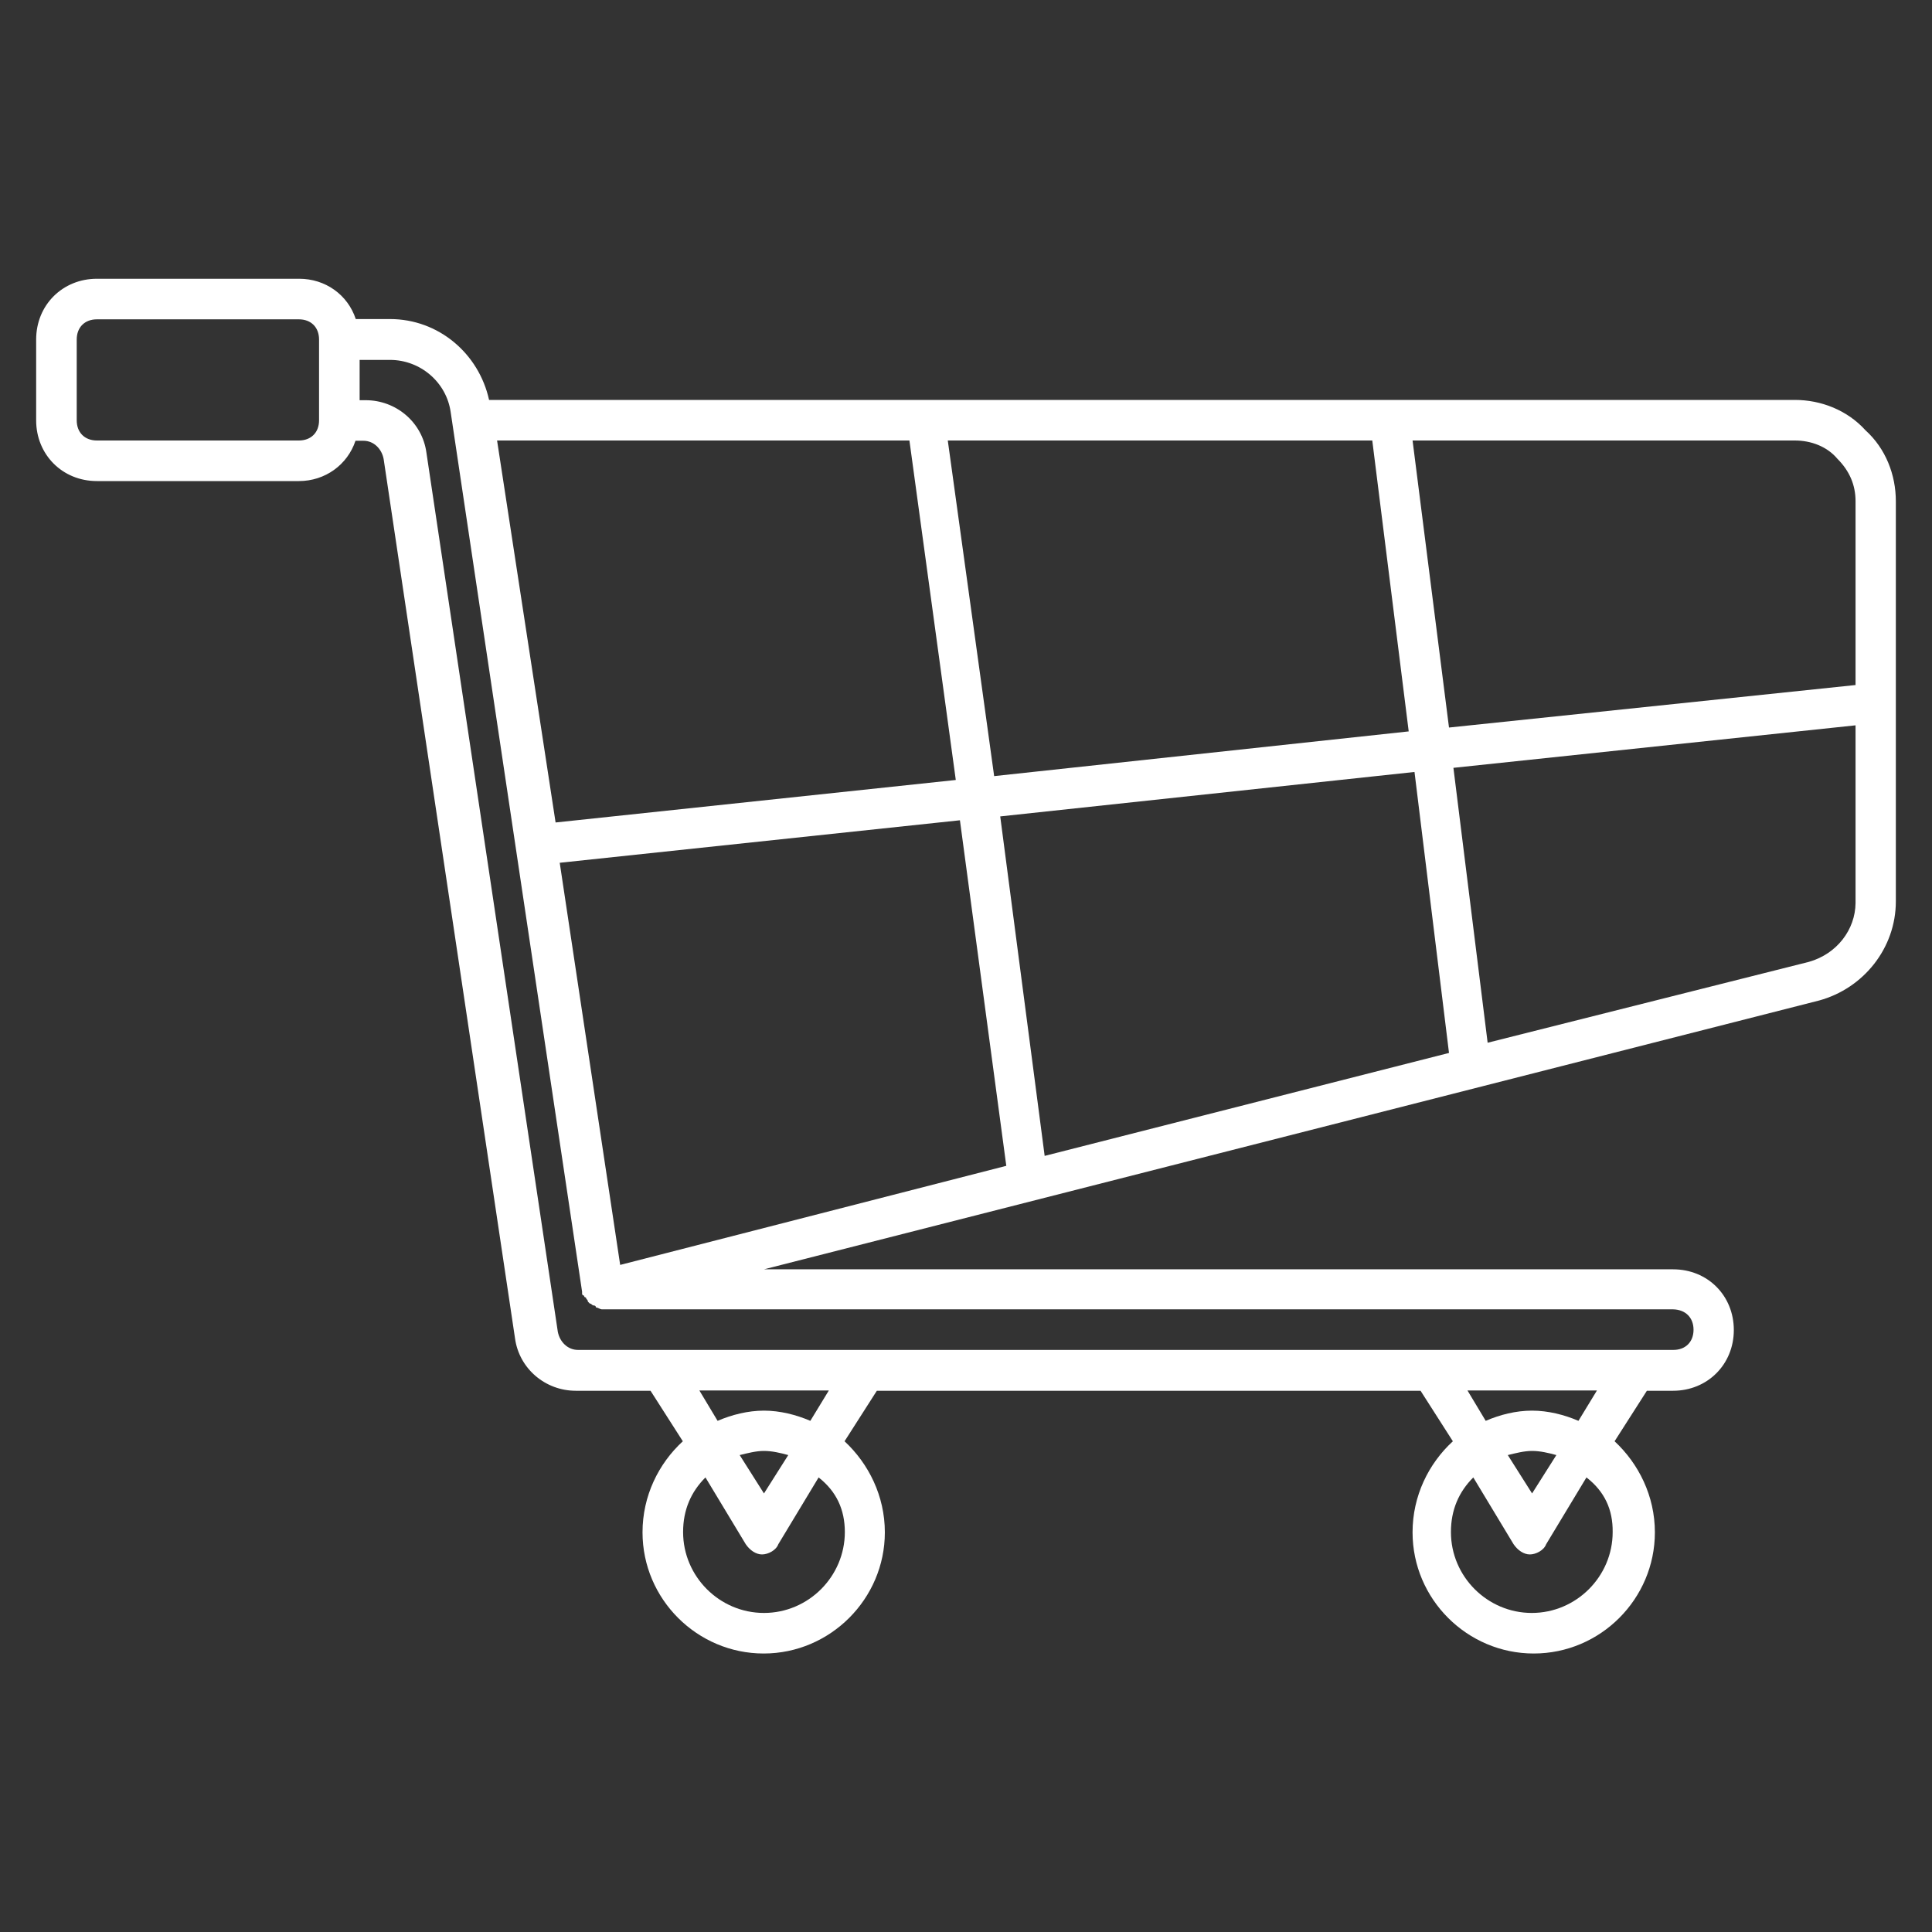 <?xml version="1.0" encoding="utf-8"?>
<!-- Generator: Adobe Illustrator 25.0.0, SVG Export Plug-In . SVG Version: 6.00 Build 0)  -->
<svg version="1.1" id="Layer_1" fill="white" xmlns="http://www.w3.org/2000/svg" xmlns:xlink="http://www.w3.org/1999/xlink" x="0px" y="0px"
	 viewBox="0 0 700 700" style="enable-background:new 0 0 700 700;" xml:space="preserve">
<rect x="0" y="0" width="700" height="700" fill="#333333" stroke="none"/>
<g>
	<path d="M675.9,155.9c-6.6-7.3-16.1-11-25.6-11H177.2c-3.7-16.8-18.3-29.3-35.9-29.3h-12.4c-2.9-8.8-11-14.6-20.5-14.6H35.1
		c-12.4,0-22,9.5-22,22v29.3c0,12.4,9.5,22,22,22h73.2c9.5,0,17.6-5.9,20.5-14.6h2.9c3.7,0,6.6,2.9,7.3,6.6l47.6,318.6
		c1.5,11,11,19,22,19h27.1l11.7,18.3c-8.8,8.1-14.6,19.8-14.6,33c0,24.2,19.8,43.9,43.9,43.9s43.9-19.8,43.9-43.9
		c0-13.2-5.9-24.9-14.6-33l11.7-18.3h197l11.7,18.3c-8.8,8.1-14.6,19.8-14.6,33c0,24.2,19.8,43.9,43.9,43.9
		c24.2,0,43.9-19.8,43.9-43.9c0-13.2-5.9-24.9-14.6-33l11.7-18.3h9.5c12.4,0,22-9.5,22-22s-9.5-22-22-22H276.8l382.3-97.4
		c16.1-4.4,27.8-19,27.8-35.9v-145C686.9,172,683.2,162.5,675.9,155.9L675.9,155.9z M650.3,159.6c5.9,0,11.7,2.2,15.4,6.6
		c4.4,4.4,6.6,9.5,6.6,15.4v66.6L525,263.6l-13.2-104L650.3,159.6z M202.8,312.6l145-15.4l16.8,125.2l-139.9,35.9L202.8,312.6z
		M180.1,159.6h149.4l16.8,123l-145,15.4L180.1,159.6z M362.4,295.8l150.1-16.1L525,381.5l-146.5,37.3L362.4,295.8z M360.2,281.2
		l-16.8-121.6h153.8L510.4,265L360.2,281.2z M108.3,159.6H35.1c-4.4,0-7.3-2.9-7.3-7.3V123c0-4.4,2.9-7.3,7.3-7.3h73.2
		c4.4,0,7.3,2.9,7.3,7.3v29.3C115.6,156.7,112.7,159.6,108.3,159.6z M306.1,555.1c0,16.1-13.2,29.3-29.3,29.3
		c-16.1,0-29.3-13.2-29.3-29.3c0-8.1,2.9-14.6,8.1-19.8l14.6,24.2c1.5,2.2,3.7,3.7,5.9,3.7c2.2,0,5.1-1.5,5.9-3.7l14.6-24.2
		C303.1,540.4,306.1,547,306.1,555.1L306.1,555.1z M268,527.2c2.9-0.7,5.9-1.5,8.8-1.5c2.9,0,5.9,0.7,8.8,1.5l-8.8,13.9L268,527.2z
		M293.6,514.8c-5.1-2.2-11-3.7-16.8-3.7s-11.7,1.5-16.8,3.7l-6.6-11h46.9L293.6,514.8z M584.3,555.1c0,16.1-13.2,29.3-29.3,29.3
		c-16.1,0-29.3-13.2-29.3-29.3c0-8.1,2.9-14.6,8.1-19.8l14.6,24.2c1.5,2.2,3.7,3.7,5.9,3.7s5.1-1.5,5.9-3.7l14.6-24.2
		C581.4,540.4,584.4,547,584.3,555.1L584.3,555.1z M546.3,527.2c2.9-0.7,5.9-1.5,8.8-1.5s5.9,0.7,8.8,1.5l-8.8,13.9L546.3,527.2z
		 M571.9,514.8c-5.1-2.2-11-3.7-16.8-3.7c-5.9,0-11.7,1.5-16.8,3.7l-6.6-11h46.9L571.9,514.8z M613.6,481.8c0,4.4-2.9,7.3-7.3,7.3
		l-396.9,0c-3.7,0-6.6-2.9-7.3-6.6L154.5,164c-1.5-11-11-19-22-19h-2.2v-14.6h11c11,0,20.5,8.1,22,19l47.6,318.6v0.7
		c0,0,0,0.7,0.7,0.7c0,0,0,0.7,0.7,0.7c0,0.7,0.7,0.7,0.7,1.5l0.7,0.7c0.7,0,0.7,0.7,1.5,0.7c0,0,0.7,0,0.7,0.7
		c0.7,0,1.5,0.7,2.2,0.7h388.1C610.7,474.5,613.6,477.4,613.6,481.8L613.6,481.8z M655.4,348.5l-116.4,29.3l-12.4-99.6l145.7-15.4
		v64.4C672.2,336.8,665.6,345.6,655.4,348.5L655.4,348.5z"/>
</g>
</svg>
